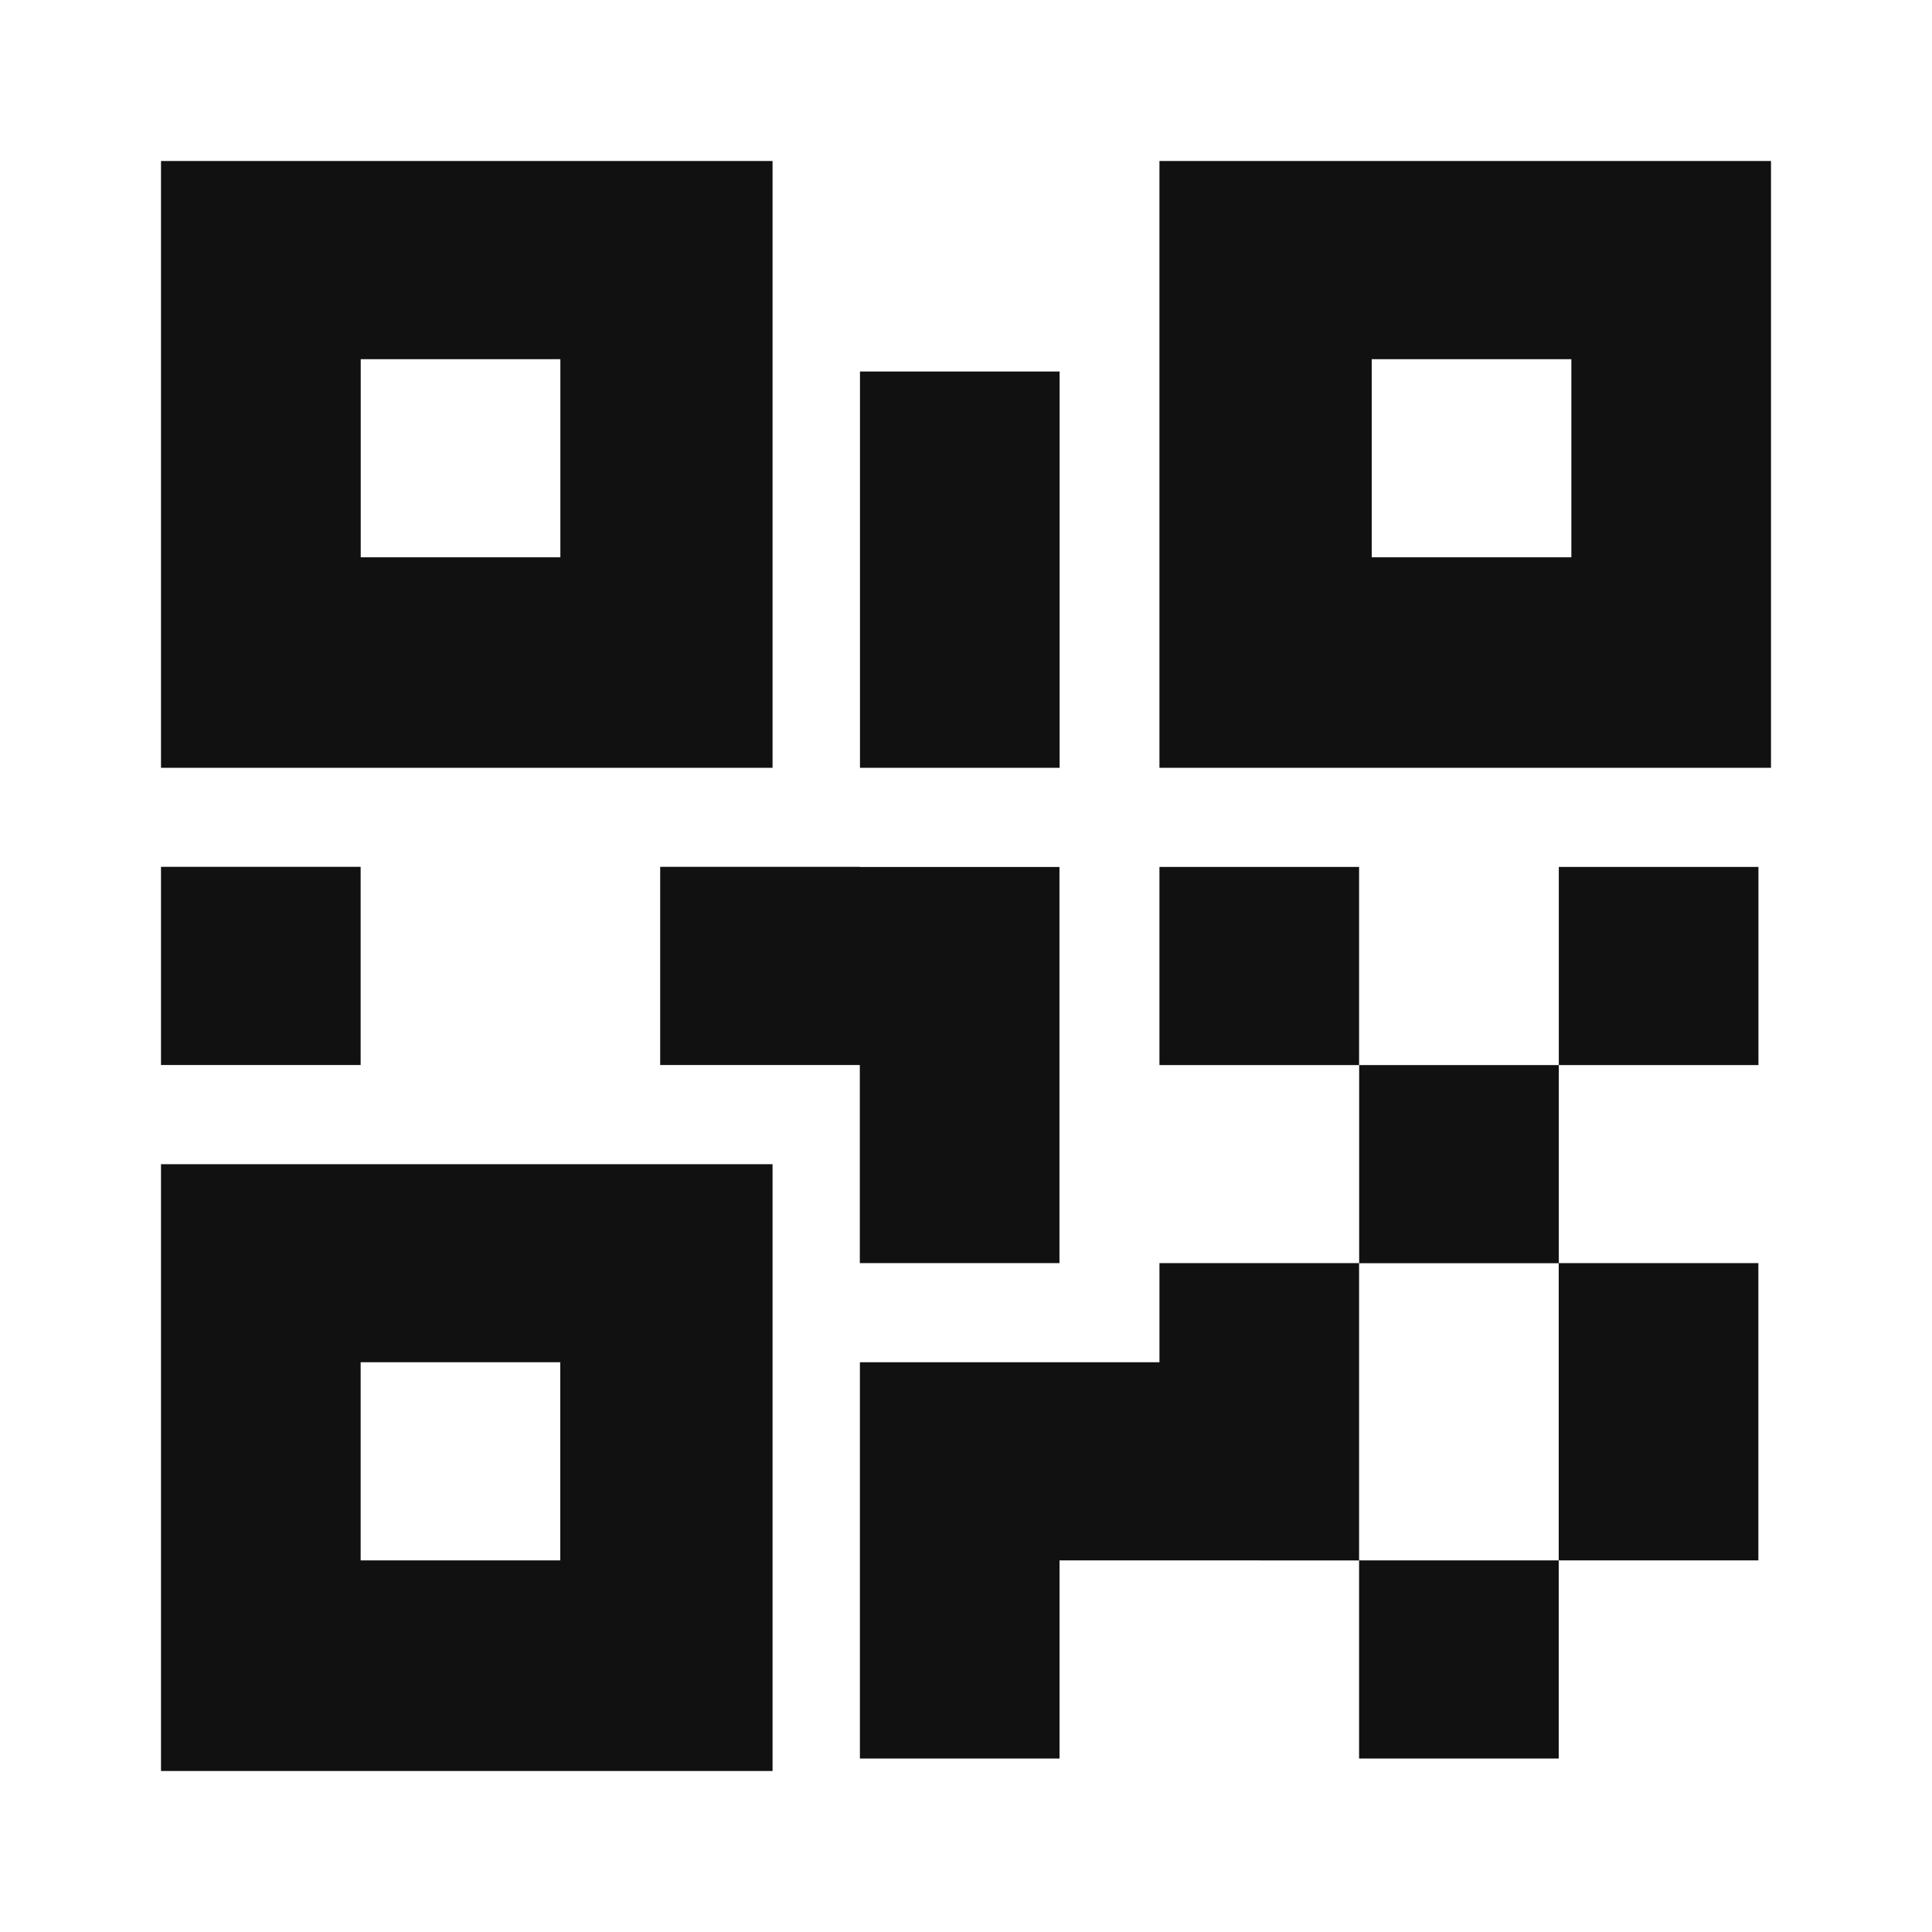 <svg xmlns="http://www.w3.org/2000/svg" width="24" height="24" fill="none" viewBox="0 0 24 24">
  <path fill="#111" fill-rule="evenodd" d="M2 2h7.597v7.538H2V2zm2.48 2.462h2.481v2.461h-2.48V4.462zM14.404 2H22v7.538h-7.597V2zm2.636 2.462h2.48v2.461h-2.48V4.462zm-7.442 10H2V22h7.597v-7.539zM6.96 16.922h-2.48v2.462h2.48v-2.462zm-2.48-6.154H2v2.462h2.48v-2.462zm6.201 0h-2.48v2.462h2.48v2.461h2.48V10.77h-2.48zm6.202 4.923h-2.48v1.231h-3.721v4.923h2.48v-2.461H16.883v-3.693zm2.48 0h2.48v3.693h-2.48v2.461h-2.48v-2.461h2.48v-3.693zM13.163 4.615h-2.48v4.923h2.48V4.615zm1.24 6.154h2.48v2.462h-2.48v-2.462zm4.961 2.462h-2.48v2.461h2.48v-2.461h2.48v-2.462h-2.48v2.462z" clip-rule="evenodd"/>
</svg>
